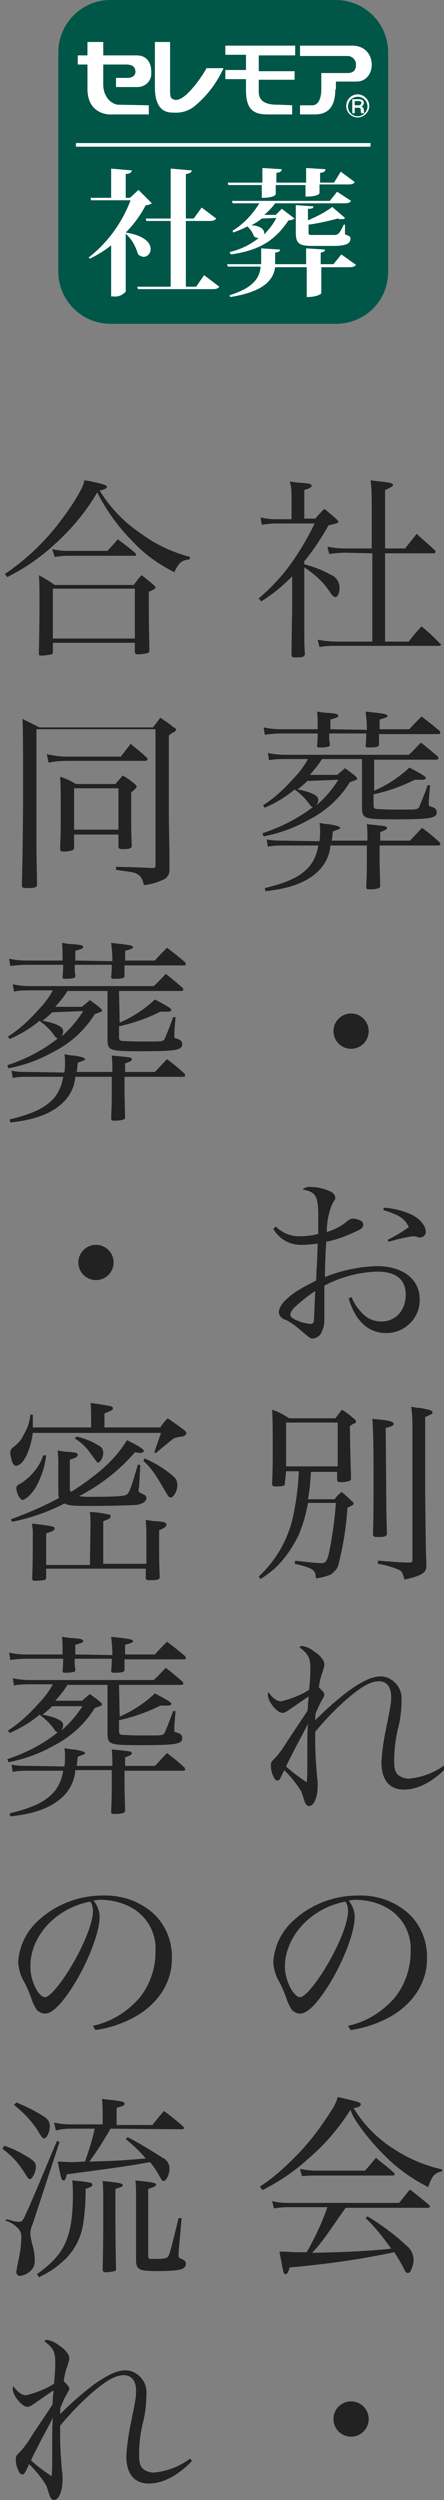 <?xml version="1.0" encoding="utf-8"?>
<!-- Generator: Adobe Illustrator 26.0.1, SVG Export Plug-In . SVG Version: 6.00 Build 0)  -->
<svg version="1.1" id="レイヤー_1" xmlns="http://www.w3.org/2000/svg" xmlns:xlink="http://www.w3.org/1999/xlink" x="0px"
	 y="0px" viewBox="0 0 73.1 410.7" style="enable-background:new 0 0 73.1 410.7;" xml:space="preserve">
<rect x="0" y="0" width="73.1" height="410.7" fill="#808080" stroke="none"/>
<style type="text/css">
	.st0{fill:#005748;}
	.st1{fill:#FFFFFF;}
	.st2{fill:#222222;}
</style>
<path class="st0" d="M55.3,53.2H18.2c-4.7,0-8.6-3.8-8.6-8.6V8.6c0-4.7,3.8-8.6,8.6-8.6h37.1c4.7,0,8.6,3.8,8.6,8.6v36.1
	C63.9,49.4,60.1,53.2,55.3,53.2z"/>
<path class="st1" d="M23.6,42.2c0.7,0,1.2-0.6,1.2-1.3c0-1-1-2.2-4.1-2.7c1.3-1.3,2.4-2.8,3.3-4.5c0.4,0,0.7-0.1,1-0.3l-2.2-2.2
	l-1.4,1.3h-0.7v-3.9c0.7-0.1,0.9-0.2,1-0.6l-3.4-0.3v4.8h-3.4l0.1,0.4h6.5c-1.4,3.7-3.8,7-6.9,9.4l0.2,0.2c1.2-0.6,2.4-1.3,3.5-2.2
	v8.4h0.4c0.7,0.1,1.5-0.2,2-0.8v-9.5c1,0.9,1.6,2,2,3.3C22.9,42,23.2,42.1,23.6,42.2z"/>
<path class="st1" d="M32.3,47.1h-1.7V36.3h3.9c0.6,0,0.9-0.1,1.1-0.4l-2.4-1.8l-1.3,1.8h-1.3v-7.3c0.7-0.1,0.9-0.3,1-0.6l-3.5-0.3
	v8.2H24l0.1,0.4h4v10.8h-5.5l0.1,0.4H35c0.6,0,0.9-0.1,1.1-0.4l-2.5-1.9L32.3,47.1z"/>
<path class="st1" d="M51.6,33.9l-2.9-0.2v4.4c0,1.8,0.4,2.3,2.7,2.3h3.5c2.1,0,2.8-0.4,2.8-1.2c0-0.3-0.1-0.4-0.9-0.7l0-1.6h-0.2
	c-0.8,1.7-1,1.7-1.7,1.7h-3.4c-0.7,0-0.7,0-0.7-0.5v-1.2c1.6-0.2,3.3-0.6,4.8-1c0.2,0.1,0.5,0.1,0.7,0.1c0.2,0,0.4,0,0.5-0.2
	l-2.1-1.8c-1.2,0.9-2.6,1.6-4,2.2v-1.9C51.4,34.3,51.6,34.2,51.6,33.9z"/>
<path class="st1" d="M43.1,30.4v2.1c2,0,2.3-0.5,2.3-0.6v-1.5h4.9v1.9c2.1,0,2.3-0.5,2.3-0.6v-1.4h4.8c0.6,0,0.8-0.1,1-0.4l-2.3-1.7
	L55,30h-2.3v-1.6c0.7-0.1,0.8-0.2,0.9-0.6l-3.2-0.2V30h-4.9v-1.6c0.7-0.1,0.8-0.2,0.9-0.6l-3.2-0.2V30h-5.7l0.1,0.4L43.1,30.4
	L43.1,30.4z"/>
<path class="st1" d="M55.5,31.5L54.3,33H38.2l0.1,0.4h4.4c-1.1,1.8-2.6,3.4-4.4,4.5l0.1,0.3c0.8-0.3,1.6-0.6,2.3-1
	c0.5,0.4,0.9,1,1.1,1.6c0.2,0.2,0.5,0.3,0.8,0.3c-1.4,1.1-3,1.9-4.8,2.3l0.2,0.4c5-0.7,7.4-2.5,9.5-5.6c0.4,0,0.7-0.1,1-0.3
	l-2.1-1.6l-1,1h-1.9c0.7-0.6,1.3-1.2,1.8-1.9h11.4c0.6,0,0.9-0.1,1.1-0.4L55.5,31.5z M45.5,35.8c-0.5,1-1.2,1.9-2,2.7
	c0-0.1,0-0.1,0-0.2c0-0.6-0.6-1.2-2.1-1.3c0.6-0.3,1.2-0.7,1.7-1.1L45.5,35.8L45.5,35.8z"/>
<path class="st1" d="M56.2,41.8l-1.3,1.6h-2.1v-1.9c0.5-0.1,0.7-0.2,0.7-0.5l-3.1-0.2v2.6h-5.1v-1.9c0.6-0.1,0.8-0.2,0.8-0.5
	l-3.1-0.2v2.6h-5.6l0.1,0.4h5.4c-0.1,1.8-1.2,3.5-5.1,4.7l0.1,0.3c5.7-0.9,7.1-2.9,7.4-4.9h5.2v4.9c1.9,0,2.4-0.6,2.4-0.6v-4.3h4.6
	c0.6,0,0.9-0.1,1.1-0.4L56.2,41.8z"/>
<path class="st1" d="M17,13.9v-3.3h3.8c1.1,0,1.5,0.5,1.5,1.2c0,0.6-0.5,1-1.4,1h-1.8v1.5h3.3c1.3,0.1,2.4-0.8,2.5-2
	c0-0.2,0-0.3,0-0.5c0-1.6-0.8-2.7-2.4-2.7H17V6.9h-2.6v2.2h-1.6v1.5h1.6v4c0,4.3,3.7,4.2,3.7,4.2h6.4v-1.5c0,0-4.7-0.1-5.1-0.1
	C18.4,17.1,17,16,17,13.9z"/>
<path class="st1" d="M28.5,18.5c1.4,0.1,2.7-0.3,3.7-1.2c2-1.7,3.5-3.7,4.6-6.1H34c-0.2,0.5-3.7,6.1-5.5,5.1
	C28,16.1,28,15.8,28,14.1V6.9h-2.5v7.4C25.5,18.3,27.5,18.5,28.5,18.5z"/>
<path class="st1" d="M48.6,9.1V7.5H37.1v1.5h3.4v2.5h-3.4V13h3.4v1.8c0,3.4,1.4,4,3.7,4h3.9v-1.5c0,0-1.8-0.1-2.5-0.1
	c-1.7,0-3-0.5-3-2.1v-2h5.9v-1.4h-5.9V9.1L48.6,9.1z"/>
<path class="st1" d="M55.2,14.7c0,3.3-1.6,4.1-3.4,4.1h-2.4v-1.5h2c1,0,1.5-1.1,1.5-2.6v-2.7h4.3c1.1,0,1.4-0.6,1.4-1.3
	c0.1-0.7-0.5-1.4-1.2-1.5c-0.1,0-0.2,0-0.2,0h-7.8V7.5h8.6c4.2,0,4.1,5.9,0.7,5.9h-3.4V14.7z"/>
<path class="st1" d="M59.5,17.5c0.2-0.1,0.4-0.3,0.4-0.6c0-0.4-0.3-0.6-0.8-0.6H58v2.3h0.4v-0.9H59c0.4,0,0.4,0.2,0.4,0.6
	c0,0.1,0,0.2,0.1,0.3H60c-0.1-0.2-0.1-0.4-0.1-0.6C59.8,17.6,59.6,17.5,59.5,17.5z M59.1,17.3h-0.7v-0.7h0.7c0.2,0,0.4,0.1,0.4,0.3
	C59.5,17.1,59.3,17.3,59.1,17.3C59.1,17.3,59.1,17.3,59.1,17.3L59.1,17.3z"/>
<path class="st1" d="M58.9,15.5c-1.1,0-1.9,0.9-1.9,1.9c0,1.1,0.9,1.9,1.9,1.9s1.9-0.9,1.9-1.9C60.8,16.4,59.9,15.5,58.9,15.5
	C58.9,15.5,58.9,15.5,58.9,15.5z M58.9,19.1c-0.9,0-1.6-0.7-1.6-1.6s0.7-1.6,1.6-1.6c0.9,0,1.6,0.7,1.6,1.6
	C60.5,18.3,59.8,19.1,58.9,19.1C58.9,19.1,58.9,19.1,58.9,19.1z"/>
<path class="st1" d="M12.5,23.5h48.5v0.6H12.5V23.5z"/>
<path class="st2" d="M50.1,92.2c1.5-1.8,2.8-3.8,4-5.9c1.4-0.3,1.6-0.4,1.6-0.6c0-0.1-0.1-0.2-0.4-0.5c-0.8-0.7-1-0.9-1.9-1.6
	c-0.7,0.7-0.9,0.9-1.5,1.6h-1.8v-4.7c1-0.3,1.2-0.5,1.2-0.7c0-0.3-0.4-0.4-2-0.5c-0.4,0-0.9-0.1-1.6-0.2C48,80,48,80.9,48,81.9v3.4
	h-2.6c-0.8,0-1.7-0.1-2.5-0.3l0.2,1.2c0.8-0.1,1.5-0.2,2.3-0.2h6.4c-1.1,2.3-2.4,4.5-3.9,6.6c-1.5,2.1-3.3,4-5.3,5.7l0.4,0.5
	c1.8-1.1,3.5-2.5,5.1-4.1v5.6c-0.1,4.6-0.1,7.1-0.1,7.4c0.1,0.3,0.2,0.3,0.7,0.3H49c0.8,0,1.1-0.1,1.2-0.5c-0.1-1.5-0.1-1.5-0.1-7.4
	v-6.9c1.5,1,2.9,2.2,3.9,3.6c0.6,0.9,0.6,0.9,0.8,1.1c0.1,0.1,0.2,0.1,0.4,0.2c0.4,0,0.7-0.7,0.7-1.5c0-1-0.6-1.9-1.5-2.2
	c-1.4-0.8-2.8-1.3-4.3-1.7L50.1,92.2z M61.3,90.9v14.5h-5.7c-1.1,0-2.2-0.1-3.3-0.3l0.3,1.2c1-0.2,2-0.2,3-0.2h16.7
	c0.2,0,0.3-0.1,0.3-0.2c0-0.1-0.1-0.2-0.2-0.2c-0.9-1-1.9-1.9-3-2.8c-1,1.1-1.3,1.4-2.1,2.5h-3.9V90.9h8c0.2,0,0.3-0.1,0.3-0.3
	c0-0.1-0.1-0.2-0.1-0.2c-1.3-1.2-1.7-1.5-3-2.7l-1.9,2.4h-3.3v-9.6c0.9-0.4,1.3-0.6,1.3-0.8c0-0.3-0.4-0.4-2-0.6
	c-0.3,0-1-0.1-1.7-0.2c0.2,1.3,0.2,2.7,0.2,4v7.2h-4.5c-0.9,0-1.9-0.1-2.8-0.3l0.3,1.2c0.8-0.1,1.7-0.2,2.6-0.2L61.3,90.9z
	 M61.6,124.8h10.2c0.2,0,0.4-0.1,0.4-0.2c0-0.1-0.1-0.2-0.1-0.3c-1.2-1-1.5-1.3-2.8-2.3c-0.9,0.9-1.1,1.2-2,2H47c-1,0-2-0.1-2.9-0.3
	l0.2,1.2c0.9-0.2,1.8-0.2,2.7-0.2h3.7c-0.6,1.1-1.4,2.2-2.3,3.1c-1.5,1.7-3.2,3.3-5.1,4.5l0.3,0.4c1.8-0.8,3.5-1.8,4.9-3
	c1,0.7,1.8,1.5,2.5,2.5c0.2,0.3,0.3,0.3,0.5,0.4c-2.5,1.9-5.3,3.3-8.3,4.3l0.2,0.5c2.6-0.5,5.1-1.4,7.4-2.7c2.8-1.4,5.2-3.6,6.8-6.2
	c1.1-0.4,1.2-0.4,1.2-0.6c0-0.1-0.1-0.2-0.3-0.4c-0.7-0.6-0.9-0.7-1.7-1.3c-0.6,0.5-0.7,0.6-1.3,1.1h-4.5c0.7-0.8,1.4-1.6,2-2.6h6.6
	v8.2c0.1,1.6,0.4,1.7,5.5,1.7c6,0,6.8-0.2,6.8-1.2c0-0.4-0.3-0.7-0.7-0.8c-0.6-0.2-0.6-0.2-0.6-0.4v-0.7l0.2-2.5l-0.4,0
	c-0.4,1.2-0.9,2.4-1.4,3.6c-0.2,0.3-0.4,0.4-1.6,0.4h-1.3c-0.8,0-1.3,0-1.6,0c-0.9,0-2.4-0.1-2.6-0.1c-0.3-0.1-0.4-0.2-0.4-0.6v-1.8
	c2.3-0.5,4.6-1.3,6.8-2.4c0.4,0,1,0,1.2,0c0.4,0,0.6-0.1,0.6-0.3c0-0.2-0.4-0.5-2.7-1.7c-1.7,1.6-3.7,2.9-5.8,3.8L61.6,124.8z
	 M55.7,128.1c-1,1.6-2.2,3-3.6,4.2c0.2-0.3,0.3-0.6,0.3-0.9c0-0.5-0.4-0.8-1.4-1.2c-0.6-0.2-1.3-0.4-2-0.5c0.6-0.5,1-0.8,1.6-1.4
	L55.7,128.1z M54.4,119.8v-1.6c1.1-0.3,1.3-0.4,1.3-0.6c0-0.3-0.4-0.4-1.9-0.5c-0.4,0-0.9-0.1-1.6-0.2c0.1,0.7,0.1,1.4,0.1,2
	c0,0.3,0,0.5,0,0.9h-6.1c-0.9,0-1.9-0.1-2.8-0.3l0.2,1.2c0.8-0.1,1.7-0.2,2.6-0.2h6.1c0,0.6,0,0.9-0.1,2c0,0.2,0.1,0.3,0.3,0.3
	c0.6,0,1.2,0,1.7-0.2c0.1-0.1,0.1-0.1,0.1-0.3c0-0.4-0.1-0.6-0.1-0.8l0-0.6v-0.4h6.1c0,0.6,0,1-0.1,2c0,0.2,0.1,0.3,0.4,0.3
	c1.4,0,1.7-0.1,1.8-0.4c0-0.9,0-1.2,0-1.8h9.8c0.2,0,0.3-0.1,0.3-0.2c0-0.1-0.1-0.2-0.1-0.3c-1.3-1.1-1.7-1.4-3-2.4
	c-0.7,0.7-1.4,1.4-2,2.1h-4.9c0-0.4,0-0.4,0-1.6c1.1-0.3,1.3-0.4,1.3-0.6c0-0.3-0.8-0.4-3.6-0.7c0.1,0.9,0.2,1.8,0.2,2.7
	c0,0.1,0,0.2,0,0.3L54.4,119.8z M46.6,138.1c-0.9,0-1.8,0-2.7-0.2l0.2,1.2c0.8-0.2,1.7-0.2,2.5-0.2h5.8c-0.2,1.4-0.8,2.8-1.8,3.8
	c-1.4,1.4-3.3,2.3-7,3.2l0.1,0.5c3.9-0.4,6.7-1.4,8.6-3.2c1.2-1.1,2-2.7,2.1-4.3h6v2.1c0,1.6,0,2.5-0.1,4.7c0,0.3,0.1,0.4,0.4,0.4
	c0.6,0,1.1,0,1.7-0.2c0.1-0.1,0.2-0.2,0.2-0.3c-0.1-3.7-0.1-3.9-0.1-4.7v-2h9.7c0.1,0,0.3-0.1,0.3-0.2c0-0.1-0.1-0.2-0.1-0.3
	c-1.2-1.1-1.6-1.4-2.9-2.4c-0.9,0.9-1.1,1.2-2,2.1h-4.9v-1.4c1.1-0.4,1.1-0.5,1.1-0.7c0-0.3-0.3-0.3-3.3-0.6
	c0.1,0.9,0.1,1.8,0.1,2.7h-5.9c0.1-0.4,0.1-0.5,0.2-1.5c1-0.4,1.2-0.4,1.2-0.6s-0.5-0.4-1.9-0.6c-0.4,0-0.9-0.1-1.5-0.2
	c0.1,0.5,0.1,0.9,0.1,1.4c0,0.5,0,1-0.1,1.6L46.6,138.1z M57.8,166.5c-1.6,0-2.9,1.3-2.9,2.9s1.3,2.9,2.9,2.9c1.6,0,2.9-1.3,2.9-2.9
	c0,0,0,0,0,0C60.7,167.8,59.4,166.5,57.8,166.5z M45,201.9c1,1.7,2.8,2.7,4.8,2.6c0.8,0,1.7-0.1,2.5-0.2c-0.1,3.2-0.1,3.2-0.2,4.6
	c0,0.6,0,1.1-0.1,1.5c-2.8,1.4-3.9,2.1-5.1,3.3c-0.5,0.5-0.9,1.1-1,1.8c0,0.6,0.5,1.2,1.1,1.3c0.8,0.4,1.5,0.9,2.1,1.4
	c2,1.7,2,1.7,2.4,1.7c0.7-0.1,1.3-0.5,1.5-1.2c0.3-0.6,0.4-1.2,0.4-1.9c0-0.3,0-0.6,0-1.2c0-1,0-1,0-4.4c2.7-1.4,5.6-2.2,8.7-2.3
	c3.1,0,4.7,1.3,4.7,3.8c0,2.6-1.7,4.4-4,4.4c-1.1,0-2.2-0.4-3-1.2c-0.8-0.8-1.5-1.7-1.9-2.8l-0.5,0.2c1.1,3.7,3.2,5.7,6.2,5.7
	c3,0,5.5-2.4,5.5-5.4c0,0,0-0.1,0-0.1c0-3.4-2.8-5.5-7.1-5.5c-2.9,0.1-5.8,0.7-8.5,1.8c0-1.9,0.1-3.3,0.1-4.2
	c0.1-1.2,0.1-1.2,0.1-1.6c1.6-0.3,3.2-0.9,4.7-1.6c1.2-0.5,1.4-0.8,1.4-1.2c0-0.3-0.2-0.6-0.5-0.7c-0.4-0.2-0.8-0.3-1.2-0.3
	c-0.3,0-0.5,0.1-0.8,0.3c-1,0.9-2.2,1.5-3.5,1.9c0-1.6,0.3-3.3,1-4.8c0.4-0.6,0.4-0.6,0.4-0.8c0-0.4-0.3-0.8-0.7-1
	c-1-0.5-2.2-0.8-3.3-0.8c-0.5-0.1-1,0.1-1.4,0.4c2.2,0.4,2.6,1.1,2.6,4.4c0,0.6,0,2,0,2.9c-1,0.3-2.1,0.4-3.2,0.4
	c-1.4,0-2.8-0.6-3.8-1.6L45,201.9z M51.9,212.1c0,0.2-0.1,1.8-0.2,4.6c0,0.6-0.2,0.8-0.6,0.8c-0.7-0.1-1.4-0.2-2-0.5
	c-0.9-0.3-1.3-0.7-1.3-1c0-0.4,0.3-0.9,1-1.5C49.8,213.6,50.8,212.8,51.9,212.1L51.9,212.1z M63.1,198.8c0.8,0.2,1.5,0.5,2.2,0.8
	c0.9,0.4,1.6,1.1,2,2c-1.1,0.8-2.3,1.5-3.5,2.1L64,204c1.3-0.4,2.6-0.7,3.9-0.9c0.2,0,0.5,0,0.7,0.1c0.2,0,0.3,0.1,0.5,0.1
	c0.5,0,0.9-0.3,1-0.8c0,0,0-0.1,0-0.1c0-1-0.8-2-2.2-2.8c-1.5-0.7-3.1-1.1-4.7-1.2L63.1,198.8z M47.1,241.7h2.1
	c-0.1,2.4-0.4,4.8-0.9,7.2c-0.8,3.9-2.8,7.4-5.7,10.1l0.3,0.4c0.8-0.5,1.6-1.1,2.3-1.7c1.7-1.6,3-3.5,4-5.6c0.7-1.7,1.2-3.4,1.5-5.2
	h4.6c-0.2,2.8-0.6,5.7-1.2,8.5c-0.3,1.1-0.5,1.4-1.2,1.4c-0.5,0-2.5-0.2-4.3-0.4l-0.1,0.5c3,0.7,3.5,1,3.5,2.4
	c0.8-0.1,1.6-0.3,2.4-0.6c0.6-0.4,1.1-0.9,1.3-1.6c0.8-3.1,1.3-6.2,1.5-9.4c1-0.5,1-0.5,1-0.7c0-0.1,0-0.2-0.3-0.4
	c-0.5-0.5-1.1-1.1-1.7-1.5c-0.4,0.4-0.8,0.7-1.1,1.2h-4.4c0.3-1.5,0.4-3,0.5-4.5h4.3v1.3c0,0.3,0.2,0.4,0.7,0.4
	c0.5,0,0.9-0.1,1.3-0.2c0.2-0.1,0.3-0.2,0.3-0.4c-0.1-3.1-0.1-3.3-0.2-8.6c0.5-0.4,0.8-0.5,0.9-0.5c0.1-0.1,0.1-0.2,0.1-0.3
	c0-0.1-0.1-0.3-0.4-0.5c-0.6-0.5-1.2-1-1.9-1.4c-0.5,0.6-0.6,0.8-1.1,1.4h-7.6c-0.9-0.6-1.8-1.1-2.8-1.4c0.1,1.4,0.1,3.6,0.1,6.9
	c0,2,0,2.9-0.1,5.2v0.1c0,0.3,0.2,0.4,0.6,0.4c0.4,0,0.8,0,1.2-0.1c0.3-0.1,0.3-0.2,0.3-0.4L47.1,241.7z M47.1,233.7h8.5v7.2h-8.5
	L47.1,233.7z M63.5,234.6c1.1-0.3,1.3-0.4,1.3-0.7c0-0.4-0.9-0.6-3.5-0.8c0.1,0.9,0.2,3.8,0.2,8.6c0,4.4,0,8.3-0.1,10.3v0.1
	c0,0.2,0.2,0.4,0.5,0.4H62c0.2,0,0.4,0,0.5,0c0.9,0,1.2-0.2,1.2-0.5v-0.2c-0.1-3.7-0.1-4-0.1-5.2L63.5,234.6z M67.9,256.3
	c0,0.3-0.1,0.4-0.5,0.4c-1.2,0-2.4-0.1-3.6-0.2c-0.4,0-0.9-0.1-1.6-0.1v0.5c1.2,0.2,2.3,0.5,3.5,1c0.5,0.3,0.5,0.3,0.9,1.6
	c2.7-0.6,3.6-1.1,3.6-2.2v-0.4c-0.1-2.4-0.1-2.4-0.2-12.1v-12c0.7-0.3,1-0.5,1.1-0.5c0.1-0.1,0.1-0.2,0.1-0.3c0-0.3-0.5-0.4-2-0.7
	c-0.5,0-1-0.1-1.5-0.2c0.1,0.9,0.2,1.7,0.2,2.6L67.9,256.3z M47.2,286.2c-0.6,1-1.3,2-2.1,2.8c-0.5,0.5-0.5,0.6-0.5,1
	c0,0.6,0.1,1.2,0.4,1.8c0.2,0.5,0.4,0.7,0.7,0.7c0.3,0,0.4-0.2,1.1-1.7c1.1,1.1,2,2.2,2.8,3.5c0.1,0.2,0.4,1.2,0.5,1.5
	c0.2,0.6,0.4,0.9,0.8,0.9c0.8,0,1.4-1.5,1.4-3.3c0-0.5,0-1-0.1-1.5c-0.2-2.5-0.3-4-0.3-5.7c0-0.5,0-0.9,0-1.7
	c1.5-1.8,3.1-3.5,4.9-5.1c2.6-2.3,4.2-3.2,5.6-3.2c1.2,0,2,0.9,2,2.5c0,1.2-0.1,1.6-0.8,5.1c-0.4,1.9-0.7,3.8-0.8,5.7
	c0,2.9,1.3,4.5,3.7,4.5c2.3,0,4.8-1.3,7.1-3.7l-0.3-0.4c-1.7,1.3-3.8,2.1-6,2.3c-0.6,0-1.2-0.2-1.6-0.5c-0.6-0.4-0.8-1.1-0.8-2.4
	c0-1.8,0.2-3.5,0.6-5.2c0.4-1.5,0.6-3.1,0.6-4.7c0.1-1-0.2-2-0.9-2.8c-0.6-0.7-1.6-1.2-2.5-1.2c-1.4,0-2.9,0.7-5.2,2.3
	c-2,1.5-3.8,3.1-5.6,4.9c0-0.4,0-0.8,0.1-1.2c0.3-0.7,0.6-1.4,1-2.1c0.4-0.7,0.4-0.7,0.4-0.9c0-0.3-0.2-0.5-0.9-1.2
	c0.1-0.9,0.3-1.7,0.6-2.5c0.3-1,0.3-1,0.3-1.3c0-0.6-0.6-1.4-1.7-2.1c-0.6-0.5-1.3-0.8-2-0.9c-0.2,0-0.3,0.1-0.4,0.2
	c1.5,1.2,1.8,1.7,1.8,3.6c0,1.1-0.1,2.3-0.2,3.4c-1.4,0.9-3,1.5-4.6,1.9c-0.7,0-1.4-0.5-2.1-1.5c-0.1,0.2-0.1,0.4-0.1,0.5
	c0,1,1.5,2.9,2.4,2.9c0.3,0,0.5-0.1,1.1-0.5c0.6-0.4,2.3-1.6,3.2-2.2c0,0.5,0,0.5-0.1,1.1c0,0.8,0,0.8-0.1,1.3L47.2,286.2z
	 M50.7,283.2c-0.1,1.3-0.1,2-0.1,3.6c0,4.8,0,4.8-0.1,6c-1.2-0.8-2.3-1.6-3.4-2.6c0.6-1.3,1-2,1.7-3.4
	C50.2,284.2,50.2,284.2,50.7,283.2z M57.7,333.5c2.2-0.3,4.3-1,6.2-2c4-2.1,6.4-5.7,6.4-9.7c0.1-2.8-1-5.6-3.1-7.5
	c-2.3-2-5.2-3-8.3-2.9c-4.1,0-8.1,1.6-11,4.5c-1.7,1.7-2.7,3.9-2.9,6.3c0,1,0.3,2,0.7,2.9c0.6,1,1,2,1.4,3c0.2,0.7,0.5,1.4,0.9,2
	c0.3,0.4,0.9,0.7,1.4,0.7c1.2,0,2.8-1.6,4.8-4.8c2.4-3.9,4.2-8.6,4.2-11.1c0-1-0.4-1.9-1-2.7c0.4,0,0.7-0.1,1.1-0.1
	c1.9,0,3.9,0.5,5.5,1.5c2.4,1.5,3.8,4.2,3.6,7.1c0,2.8-1,5.6-2.8,7.7c-2,2.2-4.6,3.8-7.5,4.4L57.7,333.5z M56.9,312.4
	c0.3,0.5,0.4,1,0.4,1.6c0,2-1.7,6.1-4.1,9.9c-1.6,2.5-3.1,4.2-3.8,4.2c-0.4,0-0.8-0.4-1.2-0.9c-0.8-1.2-1.3-2.7-1.3-4.2
	C47,318,51.3,313.4,56.9,312.4L56.9,312.4z M70.5,362.7c0.1,0,0.3-0.1,0.3-0.2c0,0-0.1-0.2-0.2-0.3c-1.3-1.1-1.7-1.4-3.1-2.5
	c-0.6,0.7-1.2,1.5-1.8,2.2H47.3c-0.9,0-1.7-0.1-2.5-0.3l0.3,1.2c0.7-0.1,1.5-0.2,2.3-0.2h6.5c-0.9,2.6-2.1,5.1-3.4,7.4
	c-0.2,0-0.4,0-0.6,0c-0.4,0-0.8,0-1.3,0c-1.8-0.1-1.8-0.1-2.6-0.1c0.2,0.9,0.4,2.2,0.6,3.1c0.1,0.5,0.2,0.6,0.4,0.6
	c0.3,0,0.4-0.2,0.7-1.1c5.8-0.5,11.5-1.3,17.2-2.5c0.6,0.9,1.2,1.9,1.7,2.9c0.2,0.4,0.3,0.5,0.5,0.5c0.2,0,0.4-0.1,0.5-0.3
	c0.3-0.6,0.5-1.3,0.5-2c-0.1-0.9-0.5-1.7-1.2-2.2c-1.9-1.8-4.1-3.4-6.4-4.8l-0.3,0.3c1.6,1.5,2.9,3.2,4.2,5c-3.2,0.4-8,0.6-13,0.7
	c1.9-2.1,2.2-2.7,5.5-7.4L70.5,362.7z M43.2,359.8c2.8-1.4,5.3-3.1,7.6-5.2c2.7-2.3,5-5,6.9-8c0.3,0.9,0.8,1.7,1.3,2.4
	c1.3,1.9,2.8,3.6,4.4,5.2c2.1,2.1,4.5,3.8,7.1,5.1c0.6-1.8,1-2.3,2.3-2.6v-0.3c-2.7-0.6-5.4-1.7-7.7-3.2c-2.8-1.7-5.2-4.1-6.9-6.9
	c0.7,0,1.2-0.3,1.2-0.6c0-0.3-0.3-0.4-3.8-1.2c-0.2,0.8-0.6,1.6-1.1,2.3c-2,3.2-4.3,6.1-7,8.6c-1.4,1.4-3,2.7-4.7,3.8L43.2,359.8z
	 M49.7,357.5c1.2-0.1,1.7-0.1,2.2-0.1h12.7c0.3,0,0.4-0.1,0.4-0.2c0-0.1-0.1-0.2-0.2-0.3c-1.2-1.1-1.7-1.4-2.9-2.4
	c-0.8,0.9-1,1.2-1.8,2.1H52c-0.9,0-1.7-0.1-2.6-0.3L49.7,357.5z M57.8,394.5c-1.6,0-2.9,1.3-2.9,2.9c0,1.6,1.3,2.9,2.9,2.9
	c1.6,0,2.9-1.3,2.9-2.9c0,0,0,0,0,0C60.7,395.8,59.4,394.5,57.8,394.5z"/>
<path class="st2" d="M1.2,94.8c2.8-1.4,5.3-3.1,7.6-5.2c2.8-2.5,5.3-5.4,7.2-8.7c1.5,2.9,3.4,5.6,5.7,7.9c2,2.2,4.4,3.9,7,5.2
	c0.7-1.5,1.2-2,2.5-2.1l0.1-0.4c-3-0.8-5.8-2.1-8.3-4c-2.7-1.8-4.9-4.2-6.6-6.9c0.9-0.2,1.2-0.4,1.2-0.6c0-0.3-0.4-0.4-2.1-0.8
	c-0.4-0.1-0.9-0.2-1.6-0.3c-0.1,0.5-0.3,1.1-0.6,1.6c-1,1.9-2.2,3.6-3.5,5.3c-2.5,3.3-5.6,6.2-9,8.5L1.2,94.8z M9,91.5
	c0.7-0.1,1.4-0.2,2.1-0.2H22c0.4,0,0.4,0,0.4-0.2c0-0.1-0.1-0.2-0.3-0.4c-1.2-1-1.5-1.2-2.7-2.1c-0.7,0.8-1,1.1-1.7,1.9h-6.7
	c-0.8,0-1.6-0.1-2.4-0.3L9,91.5z M8.7,105.6h13.5v1.5c0,0.3,0.2,0.4,0.5,0.4c0.5,0,1.1-0.1,1.6-0.2c0.2-0.1,0.3-0.2,0.3-0.4v-0.1
	c-0.1-5-0.1-5-0.1-9.6c0.8-0.3,1.1-0.5,1.1-0.7c0-0.1-0.1-0.2-0.3-0.4c-0.7-0.6-1.3-1.1-2-1.6c-0.5,0.5-0.9,1.1-1.3,1.6H9
	c-0.8-0.6-1.7-1.1-2.6-1.6c0.1,1.2,0.1,2.4,0.1,4.9c0,1.3,0,2.9-0.1,7.9c0,0.4,0.1,0.4,0.4,0.4c0.6,0,1.1-0.1,1.7-0.2
	c0.2-0.1,0.2-0.2,0.2-0.4V105.6z M8.7,96.7h13.5v8.2H8.7L8.7,96.7z M6,119.8h19.6v22.4c0,0.3-0.1,0.4-0.4,0.4h-0.2
	c-1.9-0.1-1.9-0.1-5.9-0.2v0.5c2.8,0.4,3,0.4,3.5,0.7c0.5,0.3,0.8,0.6,1.1,1.8c1.1-0.1,2.2-0.4,3.2-0.9c0.6-0.2,1-0.9,1-1.5v-2.6
	c-0.1-5.5-0.1-5.5-0.1-6.6v-13c0.3-0.2,0.5-0.4,0.6-0.4c0.1-0.1,0.1-0.1,0.2-0.1c0.3-0.2,0.4-0.3,0.4-0.4s-0.1-0.3-0.4-0.4
	c-0.7-0.6-1.5-1.1-2.2-1.6c-0.5,0.7-0.7,0.9-1.2,1.6H6.5c-1.2-0.6-1.6-0.8-2.8-1.4c0.1,1.6,0.1,6.3,0.1,12.4
	c0,4.5-0.1,11.5-0.2,14.9c0,0.4,0.2,0.5,0.8,0.5c1.3,0,1.7-0.1,1.7-0.6C6,139.8,6,139.8,6,137.1L6,119.8z M8,125.3
	c0.9-0.2,1.8-0.3,2.7-0.3h13.2c0.2,0,0.3-0.1,0.4-0.3c0-0.1-0.1-0.2-0.2-0.3c-1.1-1-1.5-1.3-2.6-2.2c-0.5,0.7-1.1,1.4-1.6,2.1h-9
	c-1.1,0-2.2-0.2-3.2-0.4L8,125.3z M12.2,137.1h7.3v1.9c0,0.4,0.2,0.5,0.6,0.5c1.2,0,1.6-0.1,1.6-0.6c-0.1-1.7-0.1-3.2-0.1-6
	c0-0.6,0-1.5,0-2.7c0.7-0.6,0.9-0.8,0.9-1c0-0.1-0.1-0.2-0.3-0.4c-0.6-0.5-1.3-1-2-1.4c-0.5,0.6-0.7,0.8-1.2,1.4h-6.5
	c-0.8-0.5-1.7-0.9-2.6-1.2c0.1,1.3,0.1,2.8,0.1,6c0,2,0,3.3-0.1,5.8v0.1c0,0.3,0.2,0.4,0.7,0.4c0.4,0,0.9-0.1,1.3-0.2
	c0.2-0.1,0.3-0.3,0.3-0.4L12.2,137.1z M12.2,129.5h7.3v6.8h-7.3V129.5z M19.6,162.8h10.2c0.2,0,0.4-0.1,0.4-0.2
	c0-0.1-0.1-0.2-0.1-0.3c-1.2-1-1.5-1.3-2.8-2.3c-0.9,0.9-1.1,1.2-2,2H5c-1,0-2-0.1-2.9-0.3l0.2,1.2c0.9-0.2,1.8-0.2,2.7-0.2h3.7
	c-0.6,1.1-1.4,2.2-2.3,3.1c-1.5,1.7-3.2,3.3-5.1,4.5l0.3,0.4c1.8-0.8,3.5-1.8,4.9-3c1,0.7,1.8,1.5,2.5,2.5c0.2,0.3,0.3,0.3,0.5,0.4
	C7,172.6,4.2,174,1.2,175l0.2,0.5c2.6-0.5,5.1-1.4,7.4-2.7c2.8-1.4,5.2-3.6,6.8-6.2c1.1-0.4,1.2-0.4,1.2-0.6c0-0.1-0.1-0.2-0.3-0.4
	c-0.7-0.6-0.9-0.7-1.7-1.3c-0.6,0.5-0.7,0.6-1.3,1.1H9.1c0.7-0.8,1.4-1.6,2-2.6h6.6v8.2c0.1,1.6,0.4,1.7,5.5,1.7
	c6,0,6.8-0.2,6.8-1.2c0-0.4-0.3-0.7-0.7-0.8c-0.6-0.2-0.6-0.2-0.6-0.4v-0.7l0.2-2.5l-0.4,0c-0.4,1.2-0.9,2.4-1.4,3.6
	c-0.2,0.3-0.4,0.4-1.6,0.4h-1.3c-0.8,0-1.3,0-1.6,0c-0.9,0-2.4-0.1-2.6-0.1c-0.3-0.1-0.4-0.2-0.4-0.6v-1.8c2.3-0.5,4.6-1.3,6.8-2.4
	c0.4,0,1,0,1.2,0c0.4,0,0.6-0.1,0.6-0.3c0-0.2-0.4-0.5-2.7-1.7c-1.7,1.6-3.7,2.9-5.8,3.8L19.6,162.8z M13.7,166.1
	c-1,1.6-2.2,3-3.6,4.2c0.2-0.3,0.3-0.6,0.3-0.9c0-0.5-0.4-0.8-1.4-1.2c-0.6-0.2-1.3-0.4-2-0.5c0.6-0.5,1-0.8,1.6-1.4L13.7,166.1z
	 M12.4,157.8v-1.6c1.1-0.3,1.3-0.4,1.3-0.6c0-0.3-0.4-0.4-1.9-0.5c-0.4,0-0.9-0.1-1.6-0.2c0.1,0.7,0.1,1.4,0.1,2c0,0.3,0,0.5,0,0.9
	H4.3c-0.9,0-1.9-0.1-2.8-0.3l0.2,1.2c0.8-0.1,1.7-0.2,2.6-0.2h6.1c0,0.6,0,0.9-0.1,2c0,0.2,0.1,0.3,0.3,0.3c0.6,0,1.2,0,1.7-0.2
	c0.1-0.1,0.1-0.1,0.1-0.3c0-0.4-0.1-0.6-0.1-0.8l0-0.6v-0.4h6.1c0,0.6,0,1-0.1,2c0,0.2,0.1,0.3,0.4,0.3c1.4,0,1.7-0.1,1.8-0.4
	c0-0.9,0-1.2,0-1.8h9.8c0.2,0,0.3-0.1,0.3-0.2c0-0.1-0.1-0.2-0.1-0.3c-1.3-1.1-1.7-1.4-3-2.4c-0.7,0.7-1.4,1.4-2,2.1h-4.9
	c0-0.4,0-0.4,0-1.6c1.1-0.3,1.3-0.4,1.3-0.6c0-0.3-0.8-0.4-3.6-0.7c0.1,0.9,0.2,1.8,0.2,2.7c0,0.1,0,0.2,0,0.3L12.4,157.8z
	 M4.6,176.1c-0.9,0-1.8,0-2.7-0.2l0.2,1.2c0.8-0.2,1.7-0.2,2.5-0.2h5.8c-0.2,1.4-0.8,2.8-1.8,3.8c-1.4,1.4-3.3,2.3-7,3.2l0.1,0.5
	c3.9-0.4,6.7-1.4,8.6-3.2c1.2-1.1,2-2.7,2.1-4.3h6v2.1c0,1.6,0,2.5-0.1,4.7c0,0.3,0.1,0.4,0.4,0.4c0.6,0,1.1,0,1.7-0.2
	c0.1-0.1,0.2-0.2,0.2-0.3c-0.1-3.7-0.1-3.9-0.1-4.7v-2h9.7c0.1,0,0.3-0.1,0.3-0.2c0-0.1-0.1-0.2-0.1-0.3c-1.2-1.1-1.6-1.4-2.9-2.4
	c-0.9,0.9-1.1,1.2-2,2.1h-4.9v-1.4c1.1-0.4,1.1-0.5,1.1-0.7c0-0.3-0.3-0.3-3.3-0.6c0.1,0.9,0.1,1.8,0.1,2.7h-5.9
	c0.1-0.4,0.1-0.5,0.2-1.5c1-0.4,1.2-0.4,1.2-0.6s-0.5-0.4-1.9-0.6c-0.4,0-0.9-0.1-1.5-0.2c0.1,0.5,0.1,0.9,0.1,1.4
	c0,0.5,0,1-0.1,1.6L4.6,176.1z M15.8,204.5c-1.6,0-2.9,1.3-2.9,2.9s1.3,2.9,2.9,2.9c1.6,0,2.9-1.3,2.9-2.9c0,0,0,0,0,0
	C18.7,205.8,17.4,204.5,15.8,204.5z M11.5,244.8v-5c1-0.3,1.3-0.5,1.3-0.8c0-0.3-0.3-0.4-1.7-0.5c-0.4,0-0.9-0.1-1.6-0.2
	c0.1,1.2,0.1,1.6,0.1,2.1v2.8c0,1.6,0,1.6,0,1.7v0.6l0.1,0.6c-2.6,1.4-5.2,2.5-7.9,3.5l0.2,0.4c3-0.6,5.9-1.6,8.6-3
	c0.7,0.3,1.3,0.4,3.6,0.4c4.1,0,7.7-0.1,8.5-0.2c0.9-0.2,1.4-0.6,1.4-1.1c0-0.3-0.2-0.5-0.5-0.6c-0.8-0.4-0.8-0.4-0.8-0.7l0.1-0.5
	l0.2-3.6l-0.4-0.1c-1.1,3.8-1.4,4.6-1.8,4.9c-0.4,0.3-1.6,0.4-6,0.4c-0.7,0-1.1,0-1.9-0.1c3.5-1.8,6.6-4.2,9.2-7.2
	c0.4,0,0.7,0.1,0.8,0.1c0.4,0,0.7-0.2,0.7-0.3c0-0.3-0.9-0.9-2.8-1.8c-1.2,2-2.8,3.7-4.6,5.2c-1.5,1.2-3,2.3-4.6,3.3L11.5,244.8z
	 M5.4,234.5c0-0.4,0-0.6,0-1c0-0.5,0-0.5,0-1.1H5c-0.1,1.2-0.5,2.3-1.1,3.3c-0.3,0.7-0.8,1.3-1.4,1.8c-0.7,0.5-0.8,0.7-0.8,1.2
	c0,0.5,0.2,1,0.3,1.5c0.2,0.4,0.4,0.6,0.6,0.6c1.2,0,2.4-2.4,2.8-5.4h21.1l-1.1,3.2l0.3,0.1c0.4-0.4,1.4-1.2,2.9-2.4
	c0.2-0.1,0.4-0.1,0.7-0.2l0.6-0.1c0.2,0,0.4-0.1,0.6-0.2c0.1-0.1,0.1-0.2,0.2-0.3c0-0.2-0.1-0.3-0.3-0.5c-1.2-0.9-1.6-1.2-2.8-2
	c-0.5,0.5-0.9,1-1.2,1.5h-9.2v-2.3c1.1-0.4,1.4-0.6,1.4-0.8c0-0.2-0.1-0.3-0.4-0.4c-1.1-0.2-2.2-0.4-3.3-0.5
	c0.1,0.8,0.1,1.5,0.1,2.3v1.7L5.4,234.5z M14.8,257.1H7.6v-5.2c1-0.3,1.4-0.5,1.4-0.8s-0.2-0.4-3.7-0.8c0,0.6,0.1,0.9,0.1,1.2
	c0,1.2,0,5.9-0.1,7.8c0,0.3,0.1,0.4,0.5,0.4c1.7-0.1,1.8-0.1,1.8-0.6v-1.4H24v1.6c0,0.2,0.2,0.3,0.5,0.3c0.5,0,1,0,1.5-0.1
	c0.2-0.1,0.3-0.2,0.3-0.5c-0.1-2.1-0.1-2.9-0.1-4.5c0-0.4,0-0.4,0-3.1c0.9-0.4,1.2-0.6,1.2-0.9c0-0.4-0.4-0.5-1.7-0.6
	c-0.4,0-1-0.1-1.7-0.2c0.1,1.7,0.1,1.9,0.1,2.4v4.8H17v-7c1.1-0.4,1.2-0.5,1.2-0.8c0-0.2-0.1-0.3-0.3-0.3c-1-0.2-2.1-0.4-3.1-0.4
	c0.1,0.8,0.1,1.7,0.1,2.5L14.8,257.1z M7.1,239.1c-0.3,1-0.9,2-1.6,2.8c-0.5,0.6-1.2,1.2-1.9,1.7c-0.8,0.4-0.9,0.5-0.9,0.9
	c0,0.8,0.6,1.9,1,1.9c0.5,0,1.5-0.9,2.2-2.1c0.9-1.6,1.5-3.4,1.7-5.2L7.1,239.1z M23.6,240c0.9,0.8,1.7,1.8,2.3,2.8
	c0.5,0.8,1,1.7,1.5,2.5c0.3,0.5,0.4,0.7,0.7,0.7c0.5,0,1.1-1.1,1.1-2c0-0.6-0.2-1.1-0.7-1.5c-1.4-1.2-3-2.2-4.7-2.9L23.6,240z
	 M12.3,236.3c0.8,0.5,1.5,1.1,2.1,1.8c0.4,0.5,0.8,1.1,1.2,1.6c0.3,0.4,0.4,0.6,0.5,0.6c0.4,0,0.9-0.9,0.9-1.6c0-0.4-0.1-0.7-0.4-1
	c-1.2-0.8-2.6-1.4-4-1.7L12.3,236.3z M19.6,276.8h10.2c0.2,0,0.4-0.1,0.4-0.2c0-0.1-0.1-0.2-0.1-0.3c-1.2-1-1.5-1.3-2.8-2.3
	c-0.9,0.9-1.1,1.2-2,2H5c-1,0-2-0.1-2.9-0.3l0.2,1.2c0.9-0.2,1.8-0.2,2.7-0.2h3.7c-0.6,1.1-1.4,2.2-2.3,3.1
	c-1.5,1.7-3.2,3.3-5.1,4.5l0.3,0.4c1.8-0.8,3.5-1.8,4.9-3c1,0.7,1.8,1.5,2.5,2.5c0.2,0.3,0.3,0.3,0.5,0.4C7,286.6,4.2,288,1.2,289
	l0.2,0.5c2.6-0.5,5.1-1.4,7.4-2.7c2.8-1.4,5.2-3.6,6.8-6.2c1.1-0.4,1.2-0.4,1.2-0.6c0-0.1-0.1-0.2-0.3-0.4c-0.7-0.6-0.9-0.7-1.7-1.3
	c-0.6,0.5-0.7,0.6-1.3,1.1H9.1c0.7-0.8,1.4-1.6,2-2.6h6.6v8.2c0.1,1.6,0.4,1.7,5.5,1.7c6,0,6.8-0.2,6.8-1.2c0-0.4-0.3-0.7-0.7-0.8
	c-0.6-0.2-0.6-0.2-0.6-0.4v-0.7l0.2-2.5l-0.4,0c-0.4,1.2-0.9,2.4-1.4,3.6c-0.2,0.3-0.4,0.4-1.6,0.4h-1.3c-0.8,0-1.3,0-1.6,0
	c-0.9,0-2.4-0.1-2.6-0.1c-0.3-0.1-0.4-0.2-0.4-0.6v-1.8c2.3-0.5,4.6-1.3,6.8-2.4c0.4,0,1,0,1.2,0c0.4,0,0.6-0.1,0.6-0.3
	c0-0.2-0.4-0.5-2.7-1.7c-1.7,1.6-3.7,2.9-5.8,3.8L19.6,276.8z M13.7,280.1c-1,1.6-2.2,3-3.6,4.2c0.2-0.3,0.3-0.6,0.3-0.9
	c0-0.5-0.4-0.8-1.4-1.2c-0.6-0.2-1.3-0.4-2-0.5c0.6-0.5,1-0.8,1.6-1.4H13.7z M12.4,271.8v-1.6c1.1-0.3,1.3-0.4,1.3-0.6
	c0-0.3-0.4-0.4-1.9-0.5c-0.4,0-0.9-0.1-1.6-0.2c0.1,0.7,0.1,1.4,0.1,2c0,0.3,0,0.5,0,0.9H4.3c-0.9,0-1.9-0.1-2.8-0.3l0.2,1.2
	c0.8-0.1,1.7-0.2,2.6-0.2h6.1c0,0.6,0,0.9-0.1,2c0,0.2,0.1,0.3,0.3,0.3c0.6,0,1.2,0,1.7-0.2c0.1-0.1,0.1-0.1,0.1-0.3
	c0-0.4-0.1-0.6-0.1-0.8l0-0.6v-0.4h6.1c0,0.6,0,1-0.1,2c0,0.2,0.1,0.3,0.4,0.3c1.4,0,1.7-0.1,1.8-0.4c0-0.9,0-1.2,0-1.8h9.8
	c0.2,0,0.3-0.1,0.3-0.2c0-0.1-0.1-0.2-0.1-0.3c-1.3-1.1-1.7-1.4-3-2.4c-0.7,0.7-1.4,1.4-2,2.1h-4.9c0-0.4,0-0.4,0-1.6
	c1.1-0.3,1.3-0.4,1.3-0.6c0-0.3-0.8-0.4-3.6-0.7c0.1,0.9,0.2,1.8,0.2,2.7c0,0.1,0,0.2,0,0.3L12.4,271.8z M4.6,290.1
	c-0.9,0-1.8,0-2.7-0.2l0.2,1.2c0.8-0.2,1.7-0.2,2.5-0.2h5.8c-0.2,1.4-0.8,2.8-1.8,3.8c-1.4,1.4-3.3,2.3-7,3.2l0.1,0.5
	c3.9-0.4,6.7-1.4,8.6-3.2c1.2-1.1,2-2.7,2.1-4.4h6v2.1c0,1.6,0,2.5-0.1,4.7c0,0.3,0.1,0.4,0.4,0.4c0.6,0,1.1,0,1.7-0.2
	c0.1-0.1,0.2-0.2,0.2-0.3c-0.1-3.7-0.1-3.9-0.1-4.7v-1.9h9.7c0.1,0,0.3-0.1,0.3-0.2c0-0.1-0.1-0.2-0.1-0.3c-1.2-1.1-1.6-1.4-2.9-2.4
	c-0.9,0.9-1.1,1.2-2,2.1h-4.9v-1.4c1.1-0.4,1.1-0.5,1.1-0.7c0-0.3-0.3-0.3-3.3-0.6c0.1,0.9,0.1,1.8,0.1,2.7h-5.9
	c0.1-0.4,0.1-0.5,0.2-1.5c1-0.4,1.2-0.4,1.2-0.6s-0.5-0.4-1.9-0.6c-0.4,0-0.9-0.1-1.5-0.2c0.1,0.5,0.1,0.9,0.1,1.4
	c0,0.5,0,1-0.1,1.6L4.6,290.1z M15.7,333.5c2.2-0.3,4.3-1,6.2-2c4-2.1,6.4-5.7,6.4-9.7c0.1-2.8-1-5.6-3.1-7.5c-2.3-2-5.2-3-8.3-2.9
	c-4.1,0-8.1,1.6-11,4.5c-1.7,1.7-2.7,3.9-2.9,6.3c0,1,0.3,2,0.7,2.9c0.6,1,1,2,1.4,3c0.2,0.7,0.5,1.4,0.9,2c0.3,0.4,0.9,0.7,1.4,0.7
	c1.2,0,2.8-1.6,4.8-4.8c2.4-3.9,4.2-8.6,4.2-11.1c0-1-0.4-1.9-1-2.7c0.4,0,0.7-0.1,1.1-0.1c1.9,0,3.9,0.5,5.5,1.5
	c2.4,1.5,3.8,4.2,3.6,7.1c0,2.8-1,5.6-2.8,7.7c-2,2.2-4.6,3.8-7.5,4.4L15.7,333.5z M14.9,312.4c0.3,0.5,0.4,1,0.4,1.6
	c0,2-1.7,6.1-4.1,9.9c-1.6,2.5-3.1,4.2-3.8,4.2c-0.4,0-0.8-0.4-1.2-0.9C5.4,325.9,5,324.5,5,323C5,318,9.3,313.4,14.9,312.4
	L14.9,312.4z M29.9,349.8c0.3,0,0.4-0.1,0.4-0.2c0-0.1-0.1-0.2-0.2-0.3c-1-0.9-2-1.7-3.1-2.5c-0.7,0.8-1.3,1.5-1.9,2.3h-5.9v-2.8
	c1.2-0.4,1.3-0.4,1.3-0.7c0-0.3-0.4-0.4-2-0.6c-0.4,0-1-0.1-1.7-0.2c0.1,1.2,0.1,1.8,0.1,2.8v1.4h-5.3c-0.9,0-1.8-0.1-2.7-0.3
	l0.3,1.3c0.8-0.2,1.6-0.3,2.4-0.3h4c-0.4,1.8-1,3.7-1.6,5.4c-1.8,0.1-1.8,0.1-2.2,0.1c-0.4,0-0.4,0-2.3-0.1c0.6,3,0.6,3.1,1,3.1
	c0.2,0,0.3-0.2,0.4-0.6c0-0.1,0.1-0.2,0.1-0.4c9.7-1.3,9.7-1.3,13.7-2c0.6,0.7,1.2,1.6,1.6,2.4c0.3,0.5,0.4,0.7,0.6,0.7
	c0.5,0,1-1.1,1-2c0-0.8-0.4-1.5-1.1-1.8c-1.9-1.2-3.8-2.4-5.8-3.4l-0.3,0.3c1.2,1,2.3,2,3.3,3.2c-3.9,0.3-4.5,0.4-9.3,0.5
	c1.3-1.7,2.4-3.5,3.5-5.4L29.9,349.8z M2.3,345.8c1,0.8,2,1.7,2.8,2.7c0.5,0.6,1,1.3,1.4,2c0.4,0.6,0.5,0.8,0.8,0.8
	c0.4,0,0.9-1.1,0.9-2c0-0.8-0.3-1.2-1.3-1.8c-1.3-0.8-2.7-1.5-4.2-2.1L2.3,345.8z M0.4,353c0.8,0.6,1.6,1.3,2.2,2
	c0.6,0.7,1.1,1.4,1.6,2.2c0.4,0.6,0.5,0.8,0.7,0.8c0.4,0,1-1.1,1-2c0-0.7-0.2-1-1.6-1.8c-1.1-0.7-2.4-1.3-3.6-1.7L0.4,353z
	 M6.4,374.1c1.3-0.6,2.5-1.3,3.6-2.3c2-1.6,3.3-3.9,3.7-6.5c0.3-1.9,0.4-3.8,0.4-5.7c1.1-0.4,1.1-0.5,1.1-0.7c0-0.3-0.2-0.4-3.3-0.7
	c0.1,1.1,0.1,1.6,0.1,2.4c0,5.1-0.8,8.1-2.9,10.4c-0.9,1-1.9,1.8-3,2.6L6.4,374.1z M19,359.6c1-0.3,1.2-0.4,1.2-0.6
	c0-0.3-0.3-0.4-3.3-0.7c0.1,1.3,0.1,2,0.1,3.3c0,4.6,0,6.8-0.1,11.3c0,0.2,0.2,0.4,0.4,0.4c0,0,0,0,0.1,0c0.5,0,1-0.1,1.5-0.2
	c0.2-0.1,0.2-0.2,0.2-0.4c-0.1-5.3-0.1-6.2-0.1-9.7L19,359.6z M0.9,364.8c0.7,0.2,1.4,0.6,2,1.2c0.4,0.4,0.7,1,0.6,1.7
	c0,1.4-0.3,2.9-0.6,4.3c-0.1,0.4-0.1,0.7-0.2,1.1c-0.1,0.4,0.2,0.8,0.6,0.8c0,0,0,0,0,0c0.7-0.1,1.3-0.4,1.8-0.9
	c0.5-0.5,0.7-1.2,0.6-1.9c0-0.7-0.1-1.4-0.3-2.1c-0.2-0.7-0.4-1.5-0.4-2.2c0-0.5,0.2-1,0.4-1.5l4.4-13.4l-0.4-0.2
	c-0.7,1.6-0.7,1.6-2.2,5.2c-1,2.4-2.2,5.2-2.8,6.5c-0.6,1.4-0.8,1.6-1.2,1.6c-0.5,0-1.1-0.1-1.6-0.3c-0.1,0-0.4-0.1-0.6-0.1
	L0.9,364.8z M22.4,367.5v3.7c0,1.6,0.4,1.9,3.3,1.9c1.2,0,2.5,0,3.7-0.2c0.8-0.1,1.2-0.5,1.2-1c0-0.3-0.2-0.6-0.5-0.7
	c-0.7-0.3-0.7-0.3-0.7-0.7v-0.4l0.5-5.7l-0.5,0c-1.3,5.3-1.5,6.1-1.8,6.4c-0.2,0.2-0.7,0.3-1.9,0.3h-0.1c-0.2,0-0.5,0-0.8,0
	s-0.4-0.1-0.4-0.6v-10.9c1-0.3,1.3-0.5,1.3-0.7c0-0.3-0.6-0.4-3.4-0.7c0.1,1,0.1,2,0.1,3L22.4,367.5z M5.2,400.2
	c-0.6,1-1.3,2-2.1,2.8c-0.5,0.5-0.5,0.6-0.5,1c0,0.6,0.1,1.2,0.4,1.8c0.2,0.5,0.4,0.7,0.7,0.7c0.3,0,0.4-0.2,1.1-1.7
	c1.1,1.1,2,2.2,2.8,3.5c0.1,0.2,0.4,1.2,0.5,1.5c0.2,0.6,0.4,0.9,0.8,0.9c0.8,0,1.4-1.5,1.4-3.3c0-0.5,0-1-0.1-1.5
	c-0.2-2.5-0.3-4-0.3-5.7c0-0.5,0-0.9,0-1.7c1.5-1.8,3.1-3.5,4.9-5.1c2.6-2.3,4.2-3.2,5.6-3.2c1.2,0,2,0.9,2,2.5
	c0,1.2-0.1,1.6-0.8,5.1c-0.4,1.9-0.7,3.8-0.8,5.7c0,2.9,1.3,4.5,3.7,4.5c2.3,0,4.8-1.3,7.1-3.7l-0.3-0.4c-1.7,1.3-3.8,2.1-6,2.3
	c-0.6,0-1.2-0.2-1.6-0.5c-0.6-0.4-0.8-1.1-0.8-2.4c0-1.8,0.2-3.5,0.6-5.2c0.4-1.5,0.6-3.1,0.6-4.7c0.1-1-0.2-2-0.9-2.8
	c-0.6-0.7-1.6-1.2-2.5-1.2c-1.4,0-2.9,0.7-5.2,2.3c-2,1.5-3.8,3.1-5.6,4.9c0-0.4,0-0.8,0.1-1.2c0.3-0.7,0.6-1.4,1-2.1
	c0.4-0.7,0.4-0.7,0.4-0.9c0-0.3-0.2-0.5-0.9-1.2c0.1-0.9,0.3-1.7,0.6-2.5c0.3-1,0.3-1,0.3-1.3c0-0.6-0.6-1.4-1.7-2.1
	c-0.6-0.5-1.3-0.8-2-0.9c-0.2,0-0.3,0.1-0.4,0.2c1.5,1.2,1.8,1.7,1.8,3.6c0,1.1-0.1,2.3-0.2,3.4c-1.4,0.9-3,1.5-4.6,1.9
	c-0.7,0-1.4-0.5-2.1-1.5c-0.1,0.2-0.1,0.4-0.1,0.5c0,1,1.5,2.9,2.4,2.9c0.3,0,0.5-0.1,1.1-0.5c0.6-0.4,2.3-1.6,3.2-2.2
	c0,0.5,0,0.5-0.1,1.1c0,0.8,0,0.8-0.1,1.3L5.2,400.2z M8.7,397.2c-0.1,1.3-0.1,2-0.1,3.6c0,4.8,0,4.8-0.1,6
	c-1.2-0.8-2.3-1.6-3.4-2.6c0.6-1.3,1-2,1.7-3.4C8.2,398.2,8.2,398.2,8.7,397.2z"/>
</svg>
